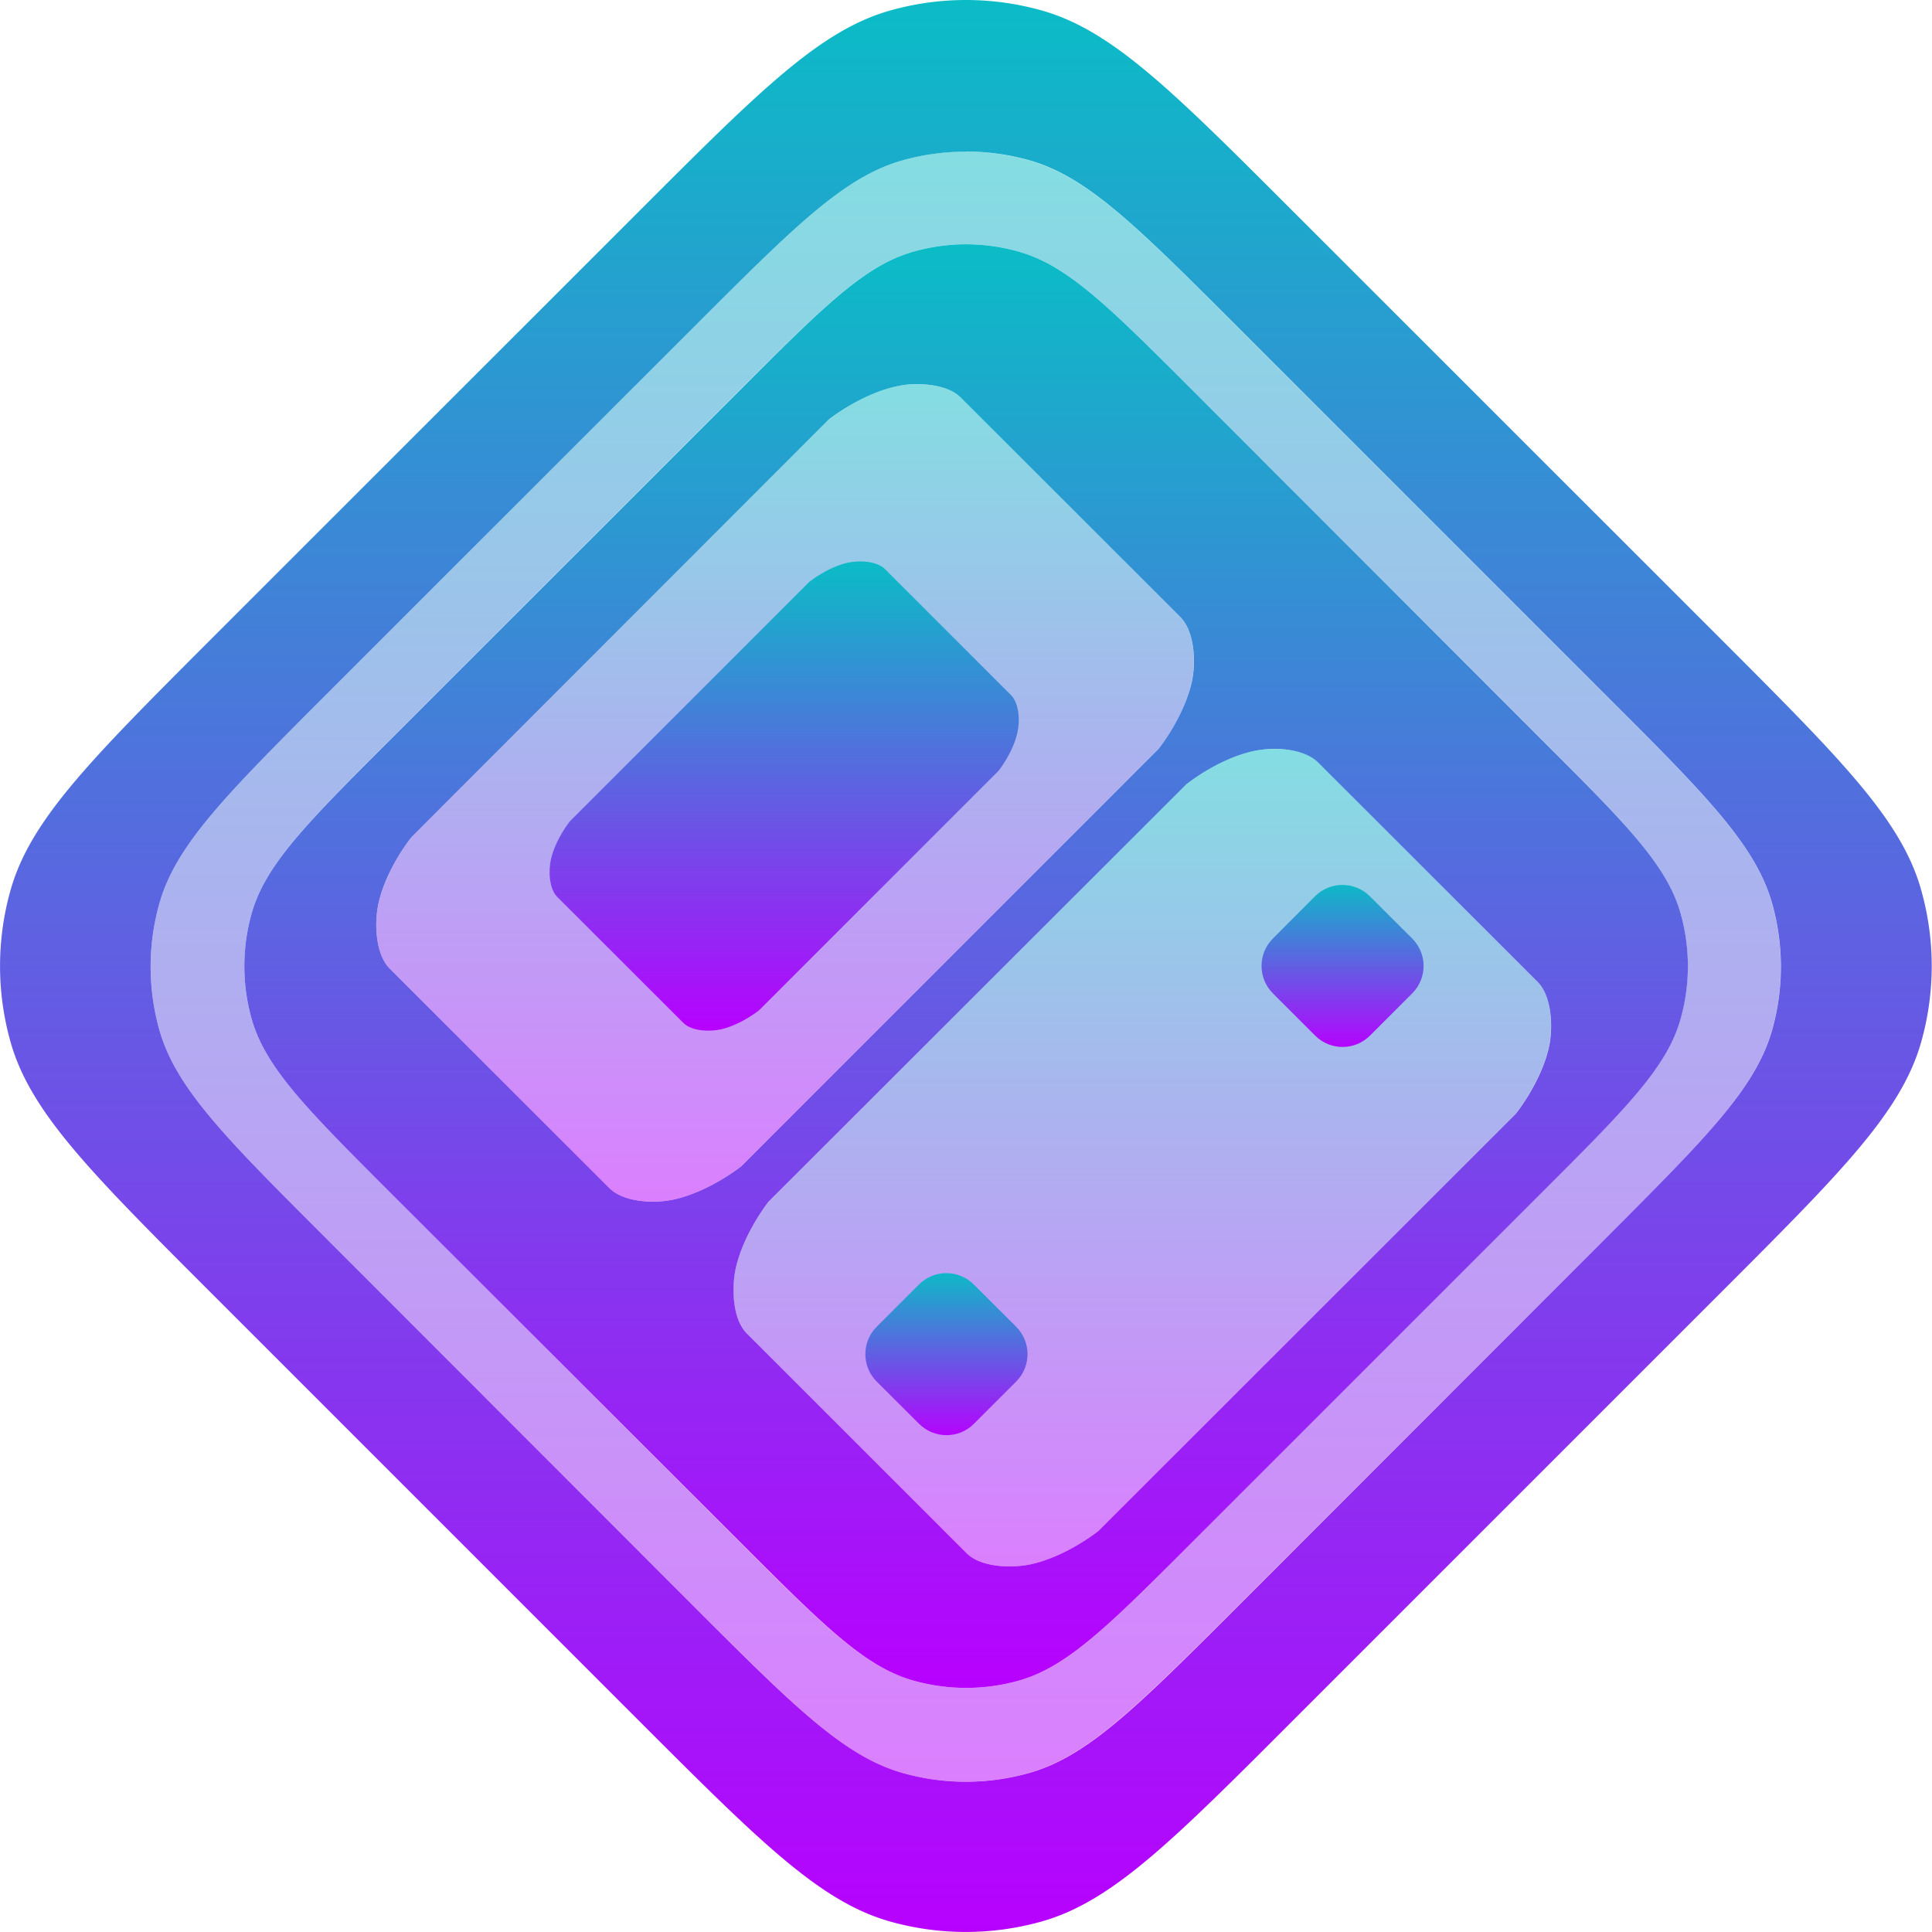 <?xml version="1.0" encoding="UTF-8" standalone="no"?>
<svg
   width="16"
   height="16"
   version="1.1"
   id="svg14"
   xmlns:xlink="http://www.w3.org/1999/xlink"
   xmlns="http://www.w3.org/2000/svg"
   xmlns:svg="http://www.w3.org/2000/svg"
   xmlns:rdf="http://www.w3.org/1999/02/22-rdf-syntax-ns#"
   xmlns:cc="http://creativecommons.org/ns#"
   xmlns:dc="http://purl.org/dc/elements/1.1/">
   <defs>
      <style id="current-color-scheme" type="text/css">
         .ColorScheme-Text { color: #0abdc6; } .ColorScheme-Highlight { color:#5294e2; }
      </style>
      <linearGradient id="arrongin" x1="0%" x2="0%" y1="0%" y2="100%">
         <stop offset="0%" style="stop-color:#dd9b44; stop-opacity:1"/>
         <stop offset="100%" style="stop-color:#ad6c16; stop-opacity:1"/>
      </linearGradient>
      <linearGradient id="aurora" x1="0%" x2="0%" y1="0%" y2="100%">
         <stop offset="0%" style="stop-color:#09D4DF; stop-opacity:1"/>
         <stop offset="100%" style="stop-color:#9269F4; stop-opacity:1"/>
      </linearGradient>
      <linearGradient id="cyberneon" x1="0%" x2="0%" y1="0%" y2="100%">
         <stop offset="0" style="stop-color:#0abdc6; stop-opacity:1"/>
         <stop offset="1" style="stop-color:#ea00d9; stop-opacity:1"/>
      </linearGradient>
      <linearGradient id="fitdance" x1="0%" x2="0%" y1="0%" y2="100%">
         <stop offset="0%" style="stop-color:#1AD6AB; stop-opacity:1"/>
         <stop offset="100%" style="stop-color:#329DB6; stop-opacity:1"/>
      </linearGradient>
      <linearGradient id="oomox" x1="0%" x2="0%" y1="0%" y2="100%">
         <stop offset="0%" style="stop-color:#0abdc6; stop-opacity:1"/>
         <stop offset="100%" style="stop-color:#b800ff; stop-opacity:1"/>
      </linearGradient>
      <linearGradient id="rainblue" x1="0%" x2="0%" y1="0%" y2="100%">
         <stop offset="0%" style="stop-color:#00F260; stop-opacity:1"/>
         <stop offset="100%" style="stop-color:#0575E6; stop-opacity:1"/>
      </linearGradient>
      <linearGradient id="sunrise" x1="0%" x2="0%" y1="0%" y2="100%">
         <stop offset="0%" style="stop-color: #FF8501; stop-opacity:1"/>
         <stop offset="100%" style="stop-color: #FFCB01; stop-opacity:1"/>
      </linearGradient>
      <linearGradient id="telinkrin" x1="0%" x2="0%" y1="0%" y2="100%">
         <stop offset="0%" style="stop-color: #b2ced6; stop-opacity:1"/>
         <stop offset="100%" style="stop-color: #6da5b7; stop-opacity:1"/>
      </linearGradient>
      <linearGradient id="60spsycho" x1="0%" x2="0%" y1="0%" y2="100%">
         <stop offset="0%" style="stop-color: #df5940; stop-opacity:1"/>
         <stop offset="25%" style="stop-color: #d8d15f; stop-opacity:1"/>
         <stop offset="50%" style="stop-color: #e9882a; stop-opacity:1"/>
         <stop offset="100%" style="stop-color: #279362; stop-opacity:1"/>
      </linearGradient>
      <linearGradient id="90ssummer" x1="0%" x2="0%" y1="0%" y2="100%">
         <stop offset="0%" style="stop-color: #f618c7; stop-opacity:1"/>
         <stop offset="20%" style="stop-color: #94ffab; stop-opacity:1"/>
         <stop offset="50%" style="stop-color: #fbfd54; stop-opacity:1"/>
         <stop offset="100%" style="stop-color: #0f83ae; stop-opacity:1"/>
      </linearGradient>
   </defs>
  <path
     id="path1"
     class="ColorScheme-Text"
     style="opacity:1;fill:url(#oomox);stroke-width:0.017"
     d="M 8,0 A 2.315,2.315 0 0 0 7.372,0.087 C 6.791,0.251 6.293,0.749 5.299,1.743 L 1.742,5.299 C 0.748,6.294 0.251,6.791 0.087,7.373 a 2.315,2.315 0 0 0 0,1.255 C 0.251,9.21 0.748,9.707 1.742,10.701 l 3.556,3.556 c 0.994,0.994 1.492,1.492 2.073,1.656 a 2.315,2.315 0 0 0 1.255,0 c 0.581,-0.164 1.079,-0.661 2.073,-1.656 l 3.556,-3.556 c 0.994,-0.994 1.492,-1.492 1.656,-2.073 a 2.315,2.315 0 0 0 0,-1.255 C 15.749,6.791 15.252,6.294 14.258,5.299 L 10.701,1.743 C 9.707,0.749 9.209,0.251 8.628,0.087 A 2.315,2.315 0 0 0 8,0 Z m -0.002,1.255 a 1.929,1.929 0 0 1 0.525,0.072 c 0.485,0.137 0.897,0.552 1.726,1.38 l 3.047,3.047 c 0.829,0.828 1.243,1.243 1.38,1.728 a 1.929,1.929 0 0 1 0,1.048 c -0.137,0.485 -0.552,0.897 -1.38,1.726 l -3.047,3.049 c -0.829,0.828 -1.241,1.241 -1.726,1.378 a 1.929,1.929 0 0 1 -1.048,0 C 6.99,14.545 6.576,14.133 5.747,13.304 L 2.7,10.255 C 1.872,9.427 1.457,9.014 1.32,8.53 a 1.929,1.929 0 0 1 0,-1.048 C 1.457,6.997 1.872,6.583 2.7,5.754 L 5.747,2.708 C 6.576,1.879 6.99,1.464 7.475,1.328 a 1.929,1.929 0 0 1 0.523,-0.072 z" />
  <path
     id="path2"
     class="ColorScheme-Text"
     style="opacity:0.5;fill:url(#oomox);stroke-width:0.017"
     d="M 7.998,1.255 A 1.929,1.929 0 0 0 7.475,1.328 C 6.99,1.464 6.576,1.879 5.747,2.708 L 2.7,5.754 C 1.872,6.583 1.457,6.997 1.32,7.482 a 1.929,1.929 0 0 0 0,1.048 c 0.137,0.485 0.552,0.897 1.38,1.726 l 3.047,3.047 c 0.829,0.828 1.243,1.243 1.728,1.38 a 1.929,1.929 0 0 0 1.045,0 c 0.485,-0.137 0.899,-0.552 1.728,-1.38 l 3.047,-3.047 c 0.829,-0.828 1.243,-1.241 1.38,-1.726 a 1.929,1.929 0 0 0 0,-1.048 C 14.539,6.997 14.124,6.583 13.295,5.754 L 10.248,2.708 C 9.42,1.879 9.005,1.464 8.521,1.328 A 1.929,1.929 0 0 0 7.998,1.255 Z m 0.002,0.768 a 1.608,1.608 0 0 1 0.437,0.061 c 0.404,0.114 0.749,0.458 1.439,1.148 l 2.891,2.891 c 0.69,0.69 1.037,1.038 1.15,1.441 a 1.608,1.608 0 0 1 0,0.873 c -0.114,0.404 -0.46,0.749 -1.15,1.439 L 9.877,12.768 c -0.69,0.69 -1.035,1.037 -1.439,1.15 a 1.608,1.608 0 0 1 -0.873,0 C 7.161,13.805 6.814,13.459 6.123,12.768 L 3.232,9.877 C 2.541,9.186 2.198,8.842 2.084,8.438 a 1.608,1.608 0 0 1 0,-0.873 C 2.198,7.161 2.541,6.814 3.232,6.124 L 6.123,3.233 C 6.814,2.542 7.161,2.198 7.565,2.084 A 1.608,1.608 0 0 1 8,2.023 Z" />
  <path
     id="path4"
     class="ColorScheme-Text"
     style="opacity:1;fill:url(#oomox);stroke-width:0.017"
     d="M 8,2.023 A 1.608,1.608 0 0 0 7.565,2.084 C 7.161,2.198 6.816,2.542 6.126,3.233 L 3.232,6.126 C 2.541,6.816 2.198,7.161 2.084,7.565 a 1.608,1.608 0 0 0 0,0.873 C 2.198,8.842 2.541,9.186 3.232,9.877 l 2.894,2.891 c 0.69,0.69 1.035,1.037 1.439,1.15 a 1.608,1.608 0 0 0 0.873,0 c 0.404,-0.114 0.749,-0.46 1.439,-1.15 L 12.768,9.877 c 0.69,-0.69 1.037,-1.035 1.15,-1.439 a 1.608,1.608 0 0 0 0,-0.873 C 13.805,7.161 13.459,6.816 12.768,6.126 L 9.877,3.233 C 9.186,2.542 8.841,2.198 8.437,2.084 A 1.608,1.608 0 0 0 8,2.023 Z M 7.549,3.182 C 7.699,3.175 7.867,3.203 7.956,3.292 L 9.776,5.111 C 9.894,5.23 9.907,5.489 9.868,5.656 9.799,5.948 9.594,6.203 9.594,6.203 L 6.139,9.658 c 0,0 -0.255,0.205 -0.547,0.273 C 5.425,9.971 5.166,9.958 5.047,9.84 L 3.228,8.022 C 3.109,7.904 3.097,7.643 3.136,7.475 3.204,7.183 3.409,6.931 3.409,6.931 L 6.865,3.473 c 0,0 0.255,-0.203 0.547,-0.271 0.042,-0.01 0.088,-0.017 0.138,-0.02 z M 10.509,6.203 c 0.149,-0.008 0.318,0.023 0.407,0.112 l 1.818,1.817 c 0.118,0.118 0.131,0.38 0.092,0.547 -0.068,0.292 -0.273,0.545 -0.273,0.545 L 9.096,12.679 c 0,0 -0.255,0.205 -0.547,0.273 -0.167,0.039 -0.426,0.029 -0.545,-0.09 L 6.185,11.043 C 6.066,10.924 6.056,10.663 6.095,10.496 6.163,10.204 6.366,9.951 6.366,9.951 L 9.824,6.496 c 0,0 0.252,-0.205 0.545,-0.273 0.042,-0.01 0.09,-0.017 0.14,-0.02 z" />
  <path
     fill-rule="evenodd"
     class="ColorScheme-Text"
     d="m 6.138,9.658 c 0,0 -0.253,0.204 -0.546,0.273 -0.167,0.039 -0.427,0.027 -0.546,-0.091 L 3.227,8.021 C 3.109,7.903 3.097,7.643 3.136,7.476 3.205,7.184 3.409,6.93 3.409,6.93 L 6.865,3.474 c 0,0 0.254,-0.204 0.546,-0.273 0.167,-0.039 0.427,-0.027 0.546,0.091 l 1.819,1.819 c 0.118,0.118 0.13,0.379 0.091,0.546 -0.068,0.292 -0.273,0.546 -0.273,0.546 z"
     id="path6"
     style="opacity:0.5;fill:url(#oomox);stroke-width:0.017" />
  <path
     fill-rule="evenodd"
     d="m 9.095,12.68 c 0,0 -0.254,0.204 -0.546,0.273 -0.167,0.039 -0.427,0.027 -0.546,-0.091 L 6.185,11.043 C 6.066,10.924 6.054,10.664 6.094,10.497 6.162,10.205 6.366,9.952 6.366,9.952 L 9.823,6.495 c 0,0 0.254,-0.204 0.546,-0.273 0.167,-0.039 0.427,-0.027 0.546,0.091 l 1.819,1.819 c 0.118,0.118 0.13,0.379 0.091,0.546 -0.068,0.292 -0.273,0.546 -0.273,0.546 z"
     id="path8"
     class="ColorScheme-Text"
     style="opacity:0.5;fill:url(#oomox);stroke-width:0.017" />
  <path
     fill-rule="evenodd"
     d="m 6.286,8.367 c 0,0 -0.145,0.117 -0.313,0.157 -0.096,0.022 -0.245,0.016 -0.313,-0.052 L 4.615,7.428 C 4.547,7.36 4.541,7.211 4.563,7.115 4.602,6.947 4.72,6.801 4.72,6.801 L 6.703,4.818 c 0,0 0.145,-0.117 0.313,-0.157 0.096,-0.022 0.245,-0.016 0.313,0.052 l 1.044,1.044 c 0.068,0.068 0.075,0.217 0.052,0.313 C 8.387,6.238 8.269,6.384 8.269,6.384 Z"
     id="path10"
     class="ColorScheme-Text"
     style="fill:url(#oomox);stroke-width:0.017" />
  <path
     fill-rule="evenodd"
     class="ColorScheme-Text"
     d="m 10.891,8.576 c 0.126,0.126 0.329,0.126 0.455,0 l 0.349,-0.349 c 0.126,-0.126 0.126,-0.329 0,-0.455 L 11.345,7.423 c -0.126,-0.126 -0.329,-0.126 -0.455,0 L 10.542,7.772 c -0.126,0.126 -0.126,0.329 0,0.455 z"
     id="path12"
     style="fill:url(#oomox);stroke-width:0.017" />
  <path
     fill-rule="evenodd"
     d="m 7.611,11.791 c 0.126,0.126 0.329,0.126 0.455,0 l 0.349,-0.349 c 0.126,-0.126 0.126,-0.329 0,-0.455 L 8.065,10.638 c -0.126,-0.126 -0.329,-0.126 -0.455,0 l -0.349,0.349 c -0.126,0.126 -0.126,0.329 0,0.455 z"
     id="path14"
     class="ColorScheme-Text"
     style="fill:url(#oomox);stroke-width:0.017" />
</svg>
